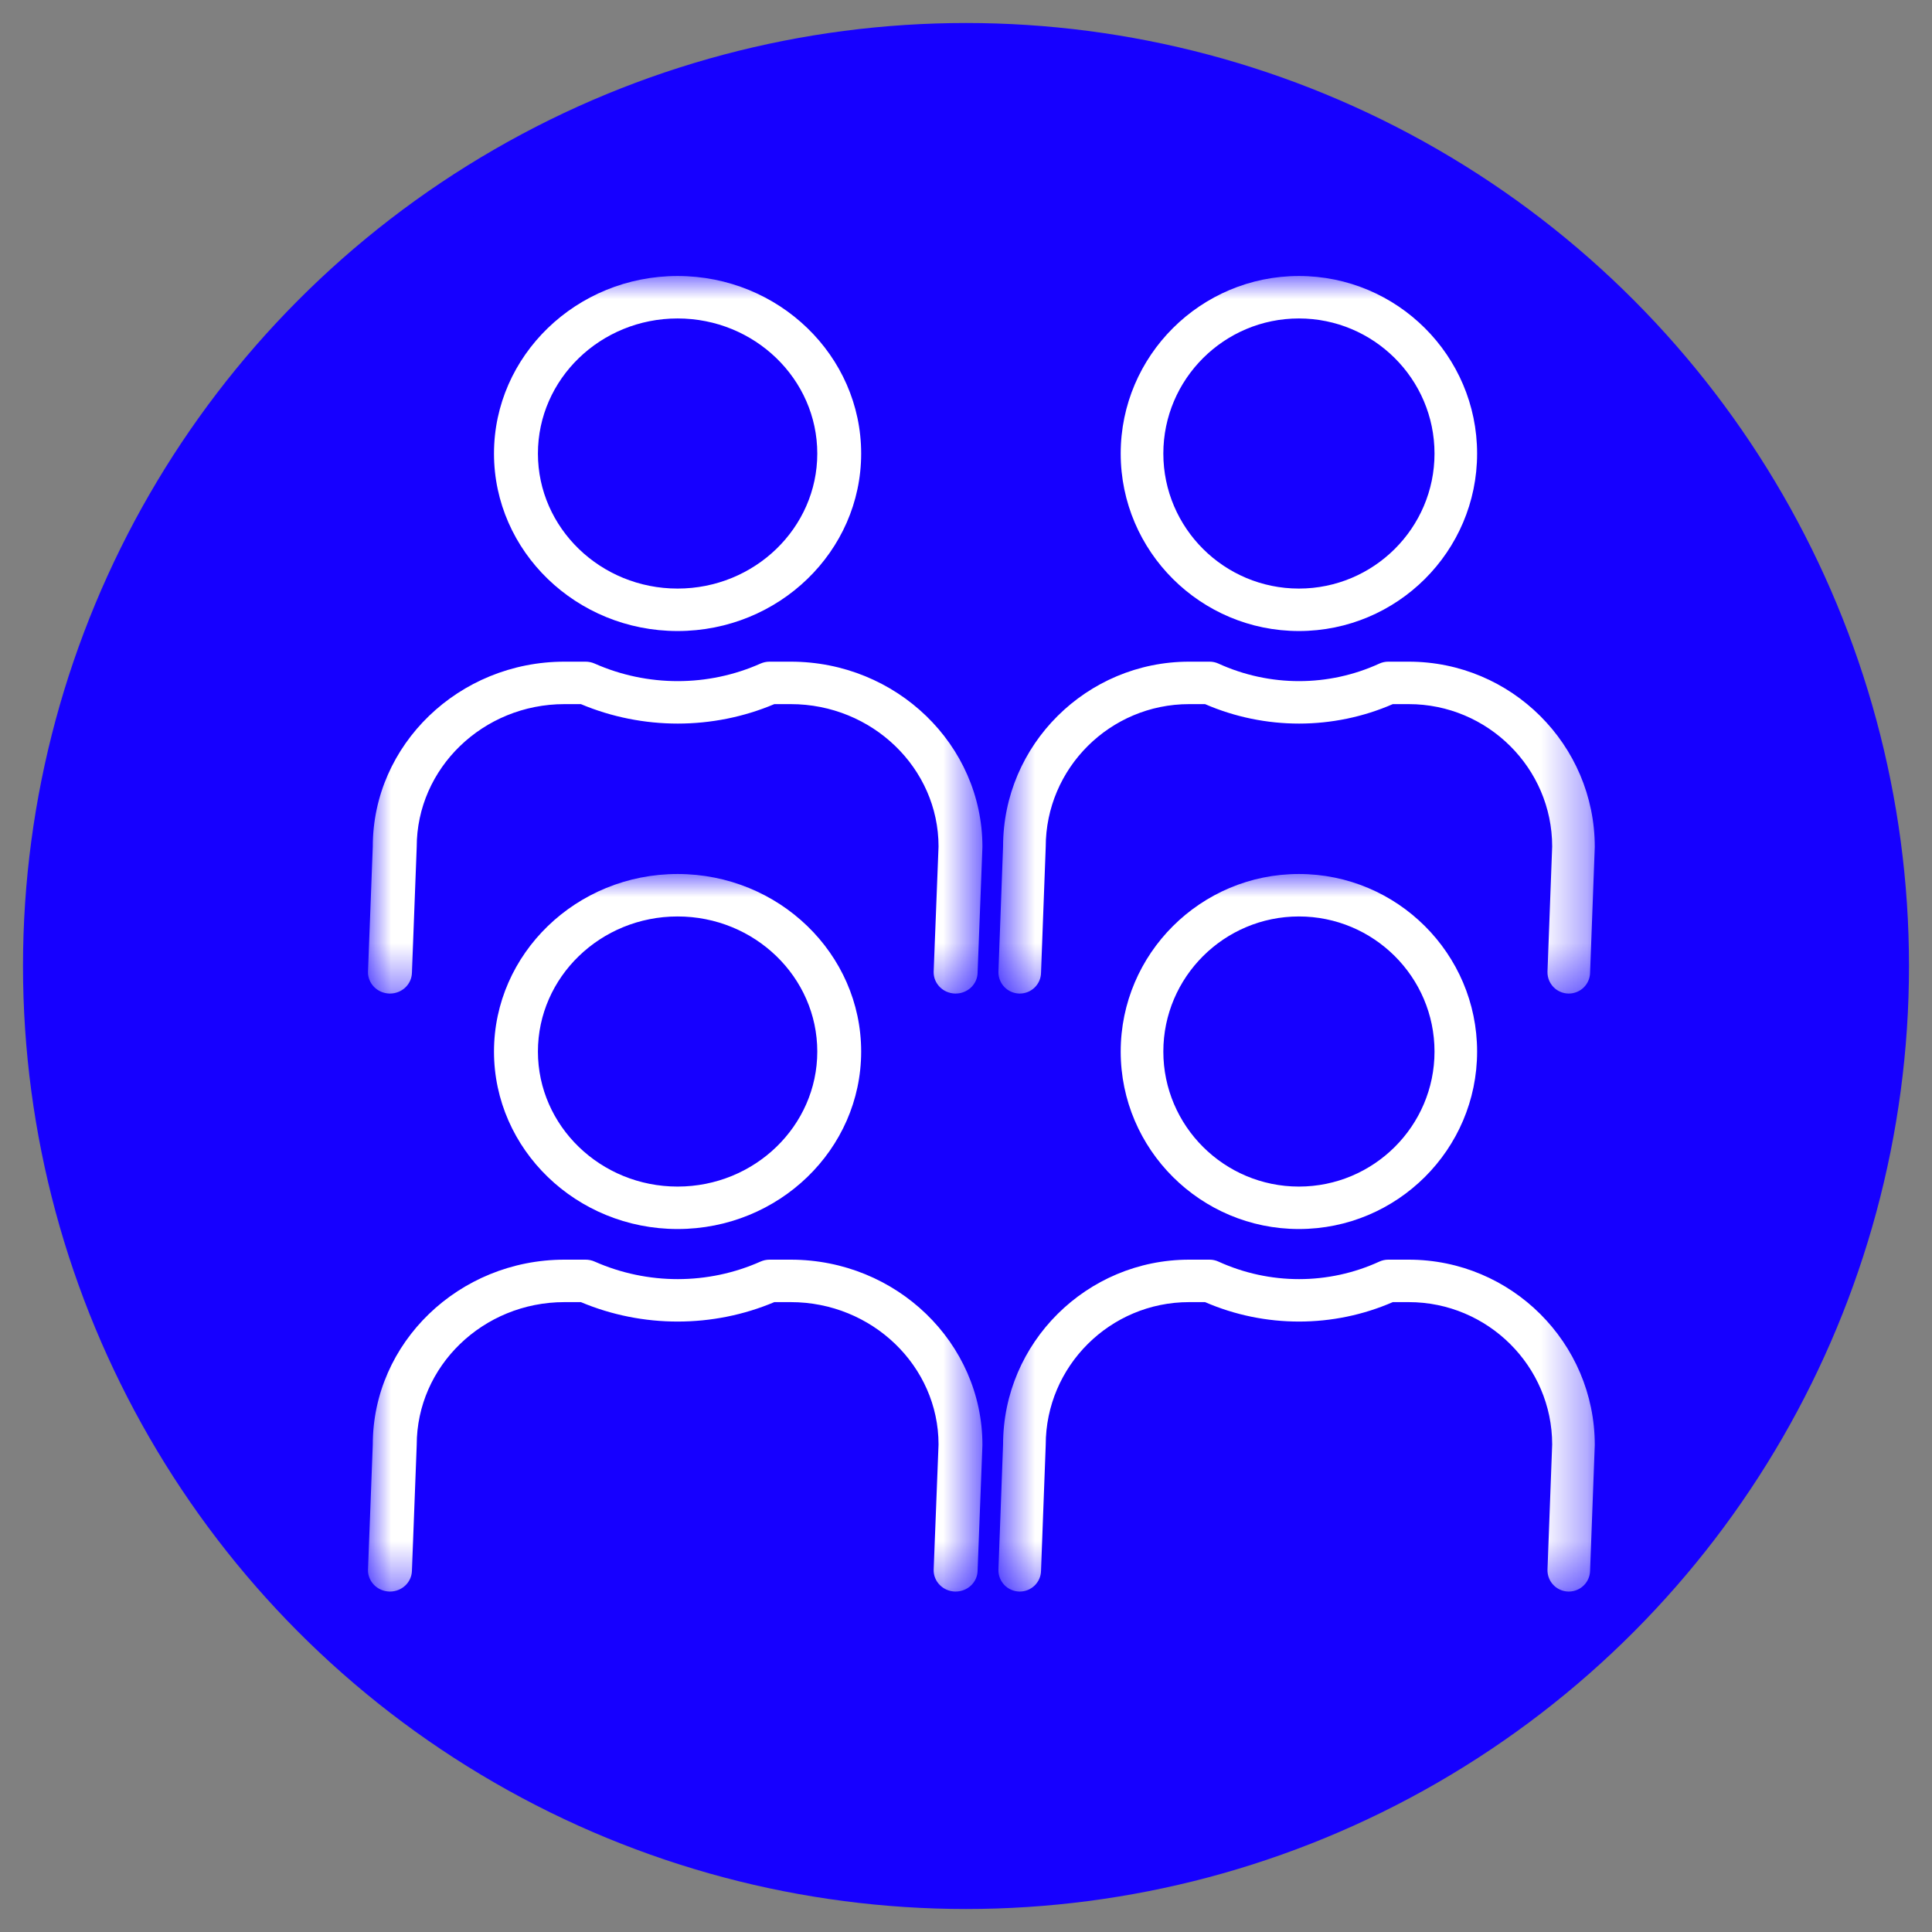 <svg width="42" height="42" viewBox="0 0 42 42" fill="none" xmlns="http://www.w3.org/2000/svg">
<rect x="0" y="0" width="42" height="42" fill="#808080" stroke="none"/>
<circle cx="21" cy="21" r="20" fill="#1600FF" stroke="#1600FF"/>
<mask id="mask0" mask-type="alpha" maskUnits="userSpaceOnUse" x="8" y="19" width="14" height="16">
<path fill-rule="evenodd" clip-rule="evenodd" d="M8 19H21.357V34.599H8V19Z" fill="white"/>
</mask>
<g mask="url(#mask0)">
<path fill-rule="evenodd" clip-rule="evenodd" d="M14.73 26.718C12.53 26.718 10.739 24.988 10.739 22.86C10.739 20.732 12.53 19 14.73 19C16.931 19 18.721 20.732 18.721 22.86C18.721 24.988 16.931 26.718 14.73 26.718ZM14.73 19.923C13.056 19.923 11.694 21.24 11.694 22.86C11.694 24.478 13.056 25.795 14.73 25.795C16.404 25.795 17.767 24.478 17.767 22.86C17.767 21.24 16.404 19.923 14.73 19.923ZM20.764 34.599H20.774C21.034 34.599 21.247 34.398 21.252 34.147L21.357 31.412C21.357 29.191 19.488 27.384 17.19 27.384H16.731C16.662 27.384 16.595 27.398 16.532 27.426C15.393 27.933 14.079 27.935 12.928 27.426C12.866 27.398 12.797 27.384 12.729 27.384H12.271C9.974 27.384 8.104 29.191 8.104 31.402L8 34.127C7.995 34.382 8.204 34.593 8.467 34.599H8.477C8.737 34.599 8.949 34.398 8.955 34.147L9.059 31.412C9.059 29.7 10.5 28.307 12.271 28.307H12.628C13.972 28.872 15.5 28.869 16.833 28.307H17.19C18.961 28.307 20.403 29.7 20.403 31.402L20.297 34.127C20.292 34.382 20.501 34.593 20.764 34.599Z" fill="white"/>
</g>
<mask id="mask1" mask-type="alpha" maskUnits="userSpaceOnUse" x="21" y="19" width="14" height="16">
<path fill-rule="evenodd" clip-rule="evenodd" d="M21.705 19H34.67V34.599H21.705V19Z" fill="white"/>
</mask>
<g mask="url(#mask1)">
<path fill-rule="evenodd" clip-rule="evenodd" d="M28.237 26.718C26.102 26.718 24.363 24.988 24.363 22.86C24.363 20.732 26.102 19 28.237 19C30.373 19 32.111 20.732 32.111 22.86C32.111 24.988 30.373 26.718 28.237 26.718ZM28.237 19.923C26.613 19.923 25.29 21.24 25.29 22.86C25.29 24.478 26.613 25.795 28.237 25.795C29.862 25.795 31.185 24.478 31.185 22.86C31.185 21.24 29.862 19.923 28.237 19.923ZM34.094 34.599H34.104C34.356 34.599 34.562 34.398 34.567 34.147L34.669 31.412C34.669 29.191 32.855 27.384 30.625 27.384H30.179C30.113 27.384 30.047 27.398 29.986 27.426C28.881 27.933 27.605 27.935 26.488 27.426C26.428 27.398 26.361 27.384 26.295 27.384H25.851C23.621 27.384 21.806 29.191 21.806 31.402L21.705 34.127C21.7 34.382 21.903 34.593 22.158 34.599H22.168C22.42 34.599 22.627 34.398 22.631 34.147L22.733 31.412C22.733 29.7 24.131 28.307 25.851 28.307H26.197C27.501 28.872 28.985 28.869 30.278 28.307H30.625C32.343 28.307 33.743 29.7 33.743 31.402L33.641 34.127C33.636 34.382 33.838 34.593 34.094 34.599Z" fill="white"/>
</g>
<mask id="mask2" mask-type="alpha" maskUnits="userSpaceOnUse" x="8" y="6" width="14" height="16">
<path fill-rule="evenodd" clip-rule="evenodd" d="M8 6H21.357V21.599H8V6Z" fill="white"/>
</mask>
<g mask="url(#mask2)">
<path fill-rule="evenodd" clip-rule="evenodd" d="M14.73 13.718C12.53 13.718 10.739 11.988 10.739 9.86C10.739 7.732 12.53 6 14.73 6C16.931 6 18.721 7.732 18.721 9.86C18.721 11.988 16.931 13.718 14.73 13.718ZM14.73 6.923C13.056 6.923 11.694 8.24 11.694 9.86C11.694 11.478 13.056 12.795 14.73 12.795C16.404 12.795 17.767 11.478 17.767 9.86C17.767 8.24 16.404 6.923 14.73 6.923ZM20.764 21.599H20.774C21.034 21.599 21.247 21.398 21.252 21.147L21.357 18.412C21.357 16.191 19.488 14.384 17.19 14.384H16.731C16.662 14.384 16.595 14.398 16.532 14.426C15.393 14.933 14.079 14.935 12.928 14.426C12.866 14.398 12.797 14.384 12.729 14.384H12.271C9.974 14.384 8.104 16.191 8.104 18.402L8 21.127C7.995 21.382 8.204 21.593 8.467 21.599H8.477C8.737 21.599 8.949 21.398 8.955 21.147L9.059 18.412C9.059 16.7 10.5 15.307 12.271 15.307H12.628C13.972 15.872 15.5 15.87 16.833 15.307H17.19C18.961 15.307 20.403 16.7 20.403 18.402L20.297 21.127C20.292 21.382 20.501 21.593 20.764 21.599Z" fill="white"/>
</g>
<mask id="mask3" mask-type="alpha" maskUnits="userSpaceOnUse" x="21" y="6" width="14" height="16">
<path fill-rule="evenodd" clip-rule="evenodd" d="M21.705 6H34.67V21.599H21.705V6Z" fill="white"/>
</mask>
<g mask="url(#mask3)">
<path fill-rule="evenodd" clip-rule="evenodd" d="M28.237 13.718C26.102 13.718 24.363 11.988 24.363 9.86C24.363 7.732 26.102 6 28.237 6C30.373 6 32.111 7.732 32.111 9.86C32.111 11.988 30.373 13.718 28.237 13.718ZM28.237 6.923C26.613 6.923 25.29 8.24 25.29 9.86C25.29 11.478 26.613 12.795 28.237 12.795C29.862 12.795 31.185 11.478 31.185 9.86C31.185 8.24 29.862 6.923 28.237 6.923ZM34.094 21.599H34.104C34.356 21.599 34.562 21.398 34.567 21.147L34.669 18.412C34.669 16.191 32.855 14.384 30.625 14.384H30.179C30.113 14.384 30.047 14.398 29.986 14.426C28.881 14.933 27.605 14.935 26.488 14.426C26.428 14.398 26.361 14.384 26.295 14.384H25.851C23.621 14.384 21.806 16.191 21.806 18.402L21.705 21.127C21.7 21.382 21.903 21.593 22.158 21.599H22.168C22.42 21.599 22.627 21.398 22.631 21.147L22.733 18.412C22.733 16.7 24.131 15.307 25.851 15.307H26.197C27.501 15.872 28.985 15.87 30.278 15.307H30.625C32.343 15.307 33.743 16.7 33.743 18.402L33.641 21.127C33.636 21.382 33.838 21.593 34.094 21.599Z" fill="white"/>
</g>
</svg>
